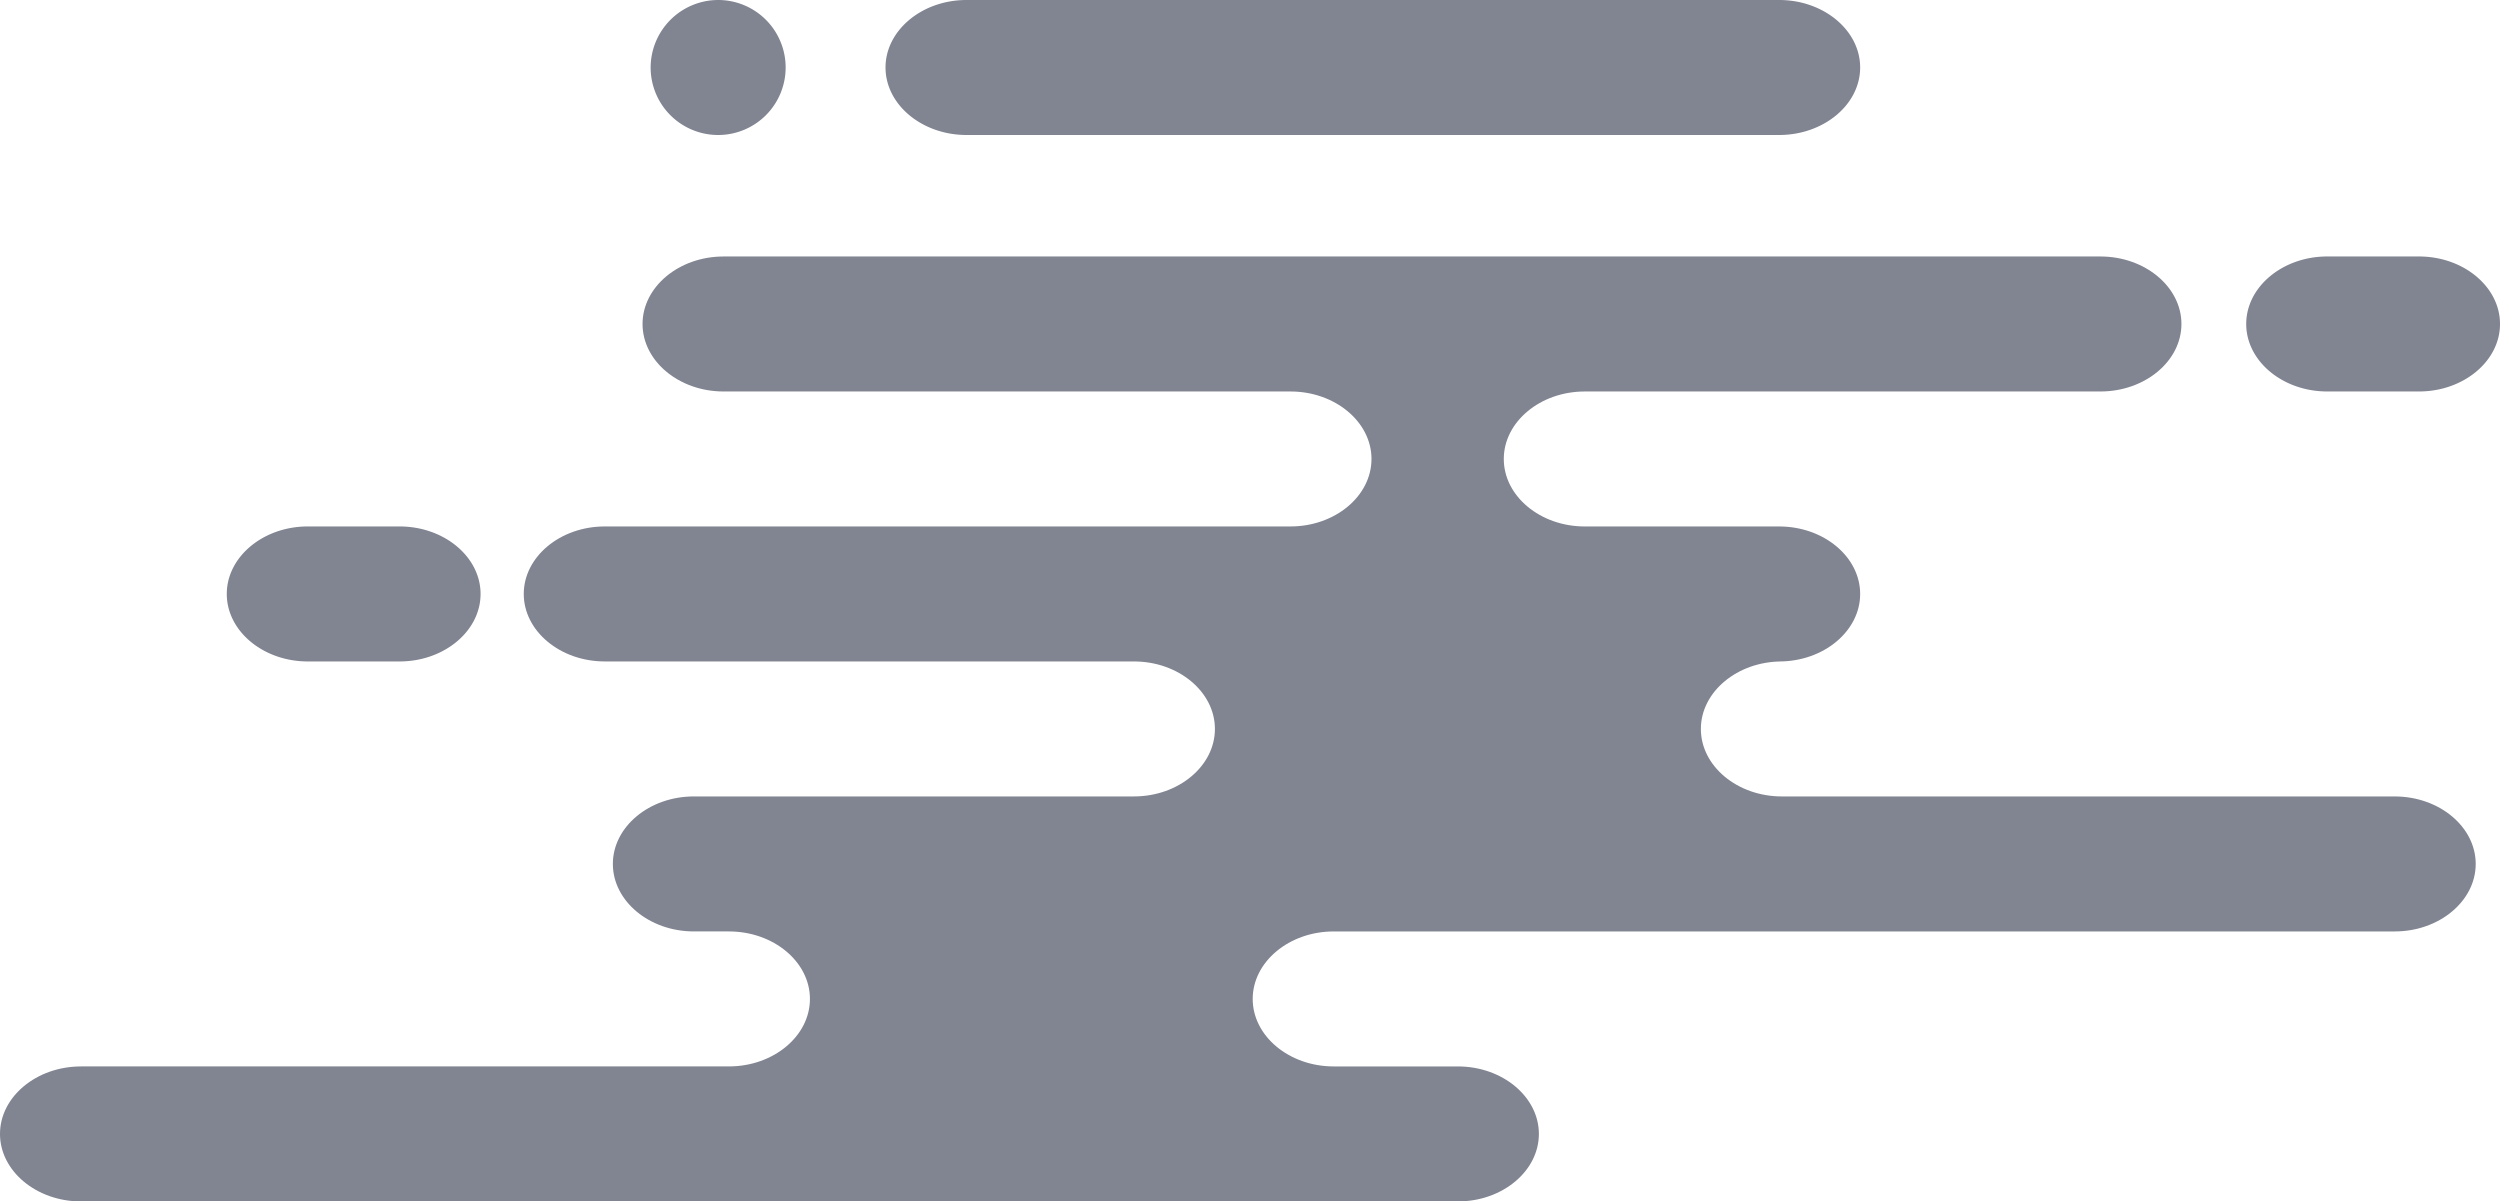 <svg xmlns="http://www.w3.org/2000/svg" width="382.977" height="184.045" viewBox="0 0 382.977 184.045">
  <g id="cloud3" opacity="0.84">
    <path id="Path_10" data-name="Path 10" d="M100.915,11.119c0,5.687,5.583,10.34,12.407,10.34H237.811c6.824,0,12.407-4.653,12.407-10.34S244.635.78,237.811.78H113.322c-6.824,0-12.407,4.653-12.407,10.34M309.36,50.41c0,5.687,5.583,10.34,12.407,10.34h14.063c6.823,0,12.407-4.654,12.407-10.34s-5.583-10.34-12.407-10.34H321.768c-6.824,0-12.407,4.654-12.407,10.34M64.933,11.119A10.34,10.34,0,1,0,75.272.78a10.37,10.37,0,0,0-10.34,10.34M0,91.768c0,5.687,5.583,10.34,12.407,10.34H26.47c6.824,0,12.408-4.653,12.408-10.34s-5.583-10.34-12.408-10.34H12.407C5.584,81.429,0,86.082,0,91.768" transform="translate(34.74 -0.78)" fill="#696d7d" fill-rule="evenodd"/>
    <path id="Path_11" data-name="Path 11" d="M17.014,173.495h99.26c6.824,0,12.408-4.654,12.408-10.34s-5.583-10.34-12.408-10.34H110.9c-6.825,0-12.408-4.652-12.408-10.339s5.583-10.34,12.408-10.34h67.414c6.823,0,12.407-4.653,12.407-10.34s-5.583-10.34-12.407-10.34H97.249c-6.824,0-12.407-4.653-12.407-10.34s5.583-10.339,12.407-10.339H202.3c6.824,0,12.407-4.653,12.407-10.339S209.123,70.1,202.3,70.1H115.447c-6.824,0-12.408-4.654-12.408-10.34s5.583-10.34,12.408-10.34H326.375c6.823,0,12.407,4.654,12.407,10.34S333.2,70.1,326.375,70.1H247.381c-6.825,0-12.408,4.653-12.408,10.34s5.583,10.339,12.408,10.339h29.777c6.824,0,12.408,4.652,12.408,10.339s-5.583,10.34-12.408,10.34h.414c-6.825,0-12.408,4.654-12.408,10.34s5.583,10.34,12.408,10.34h93.882c6.824,0,12.408,4.653,12.408,10.34s-5.584,10.339-12.408,10.339H208.917c-6.824,0-12.408,4.654-12.408,10.34s5.583,10.34,12.408,10.34h19.025c6.824,0,12.407,4.653,12.407,10.34s-5.583,10.34-12.407,10.34H17.014c-6.823,0-12.407-4.653-12.407-10.34s5.583-10.34,12.407-10.34" transform="translate(-4.607 -10.129)" fill="#696d7d" fill-rule="evenodd"/>
  </g>
</svg>

